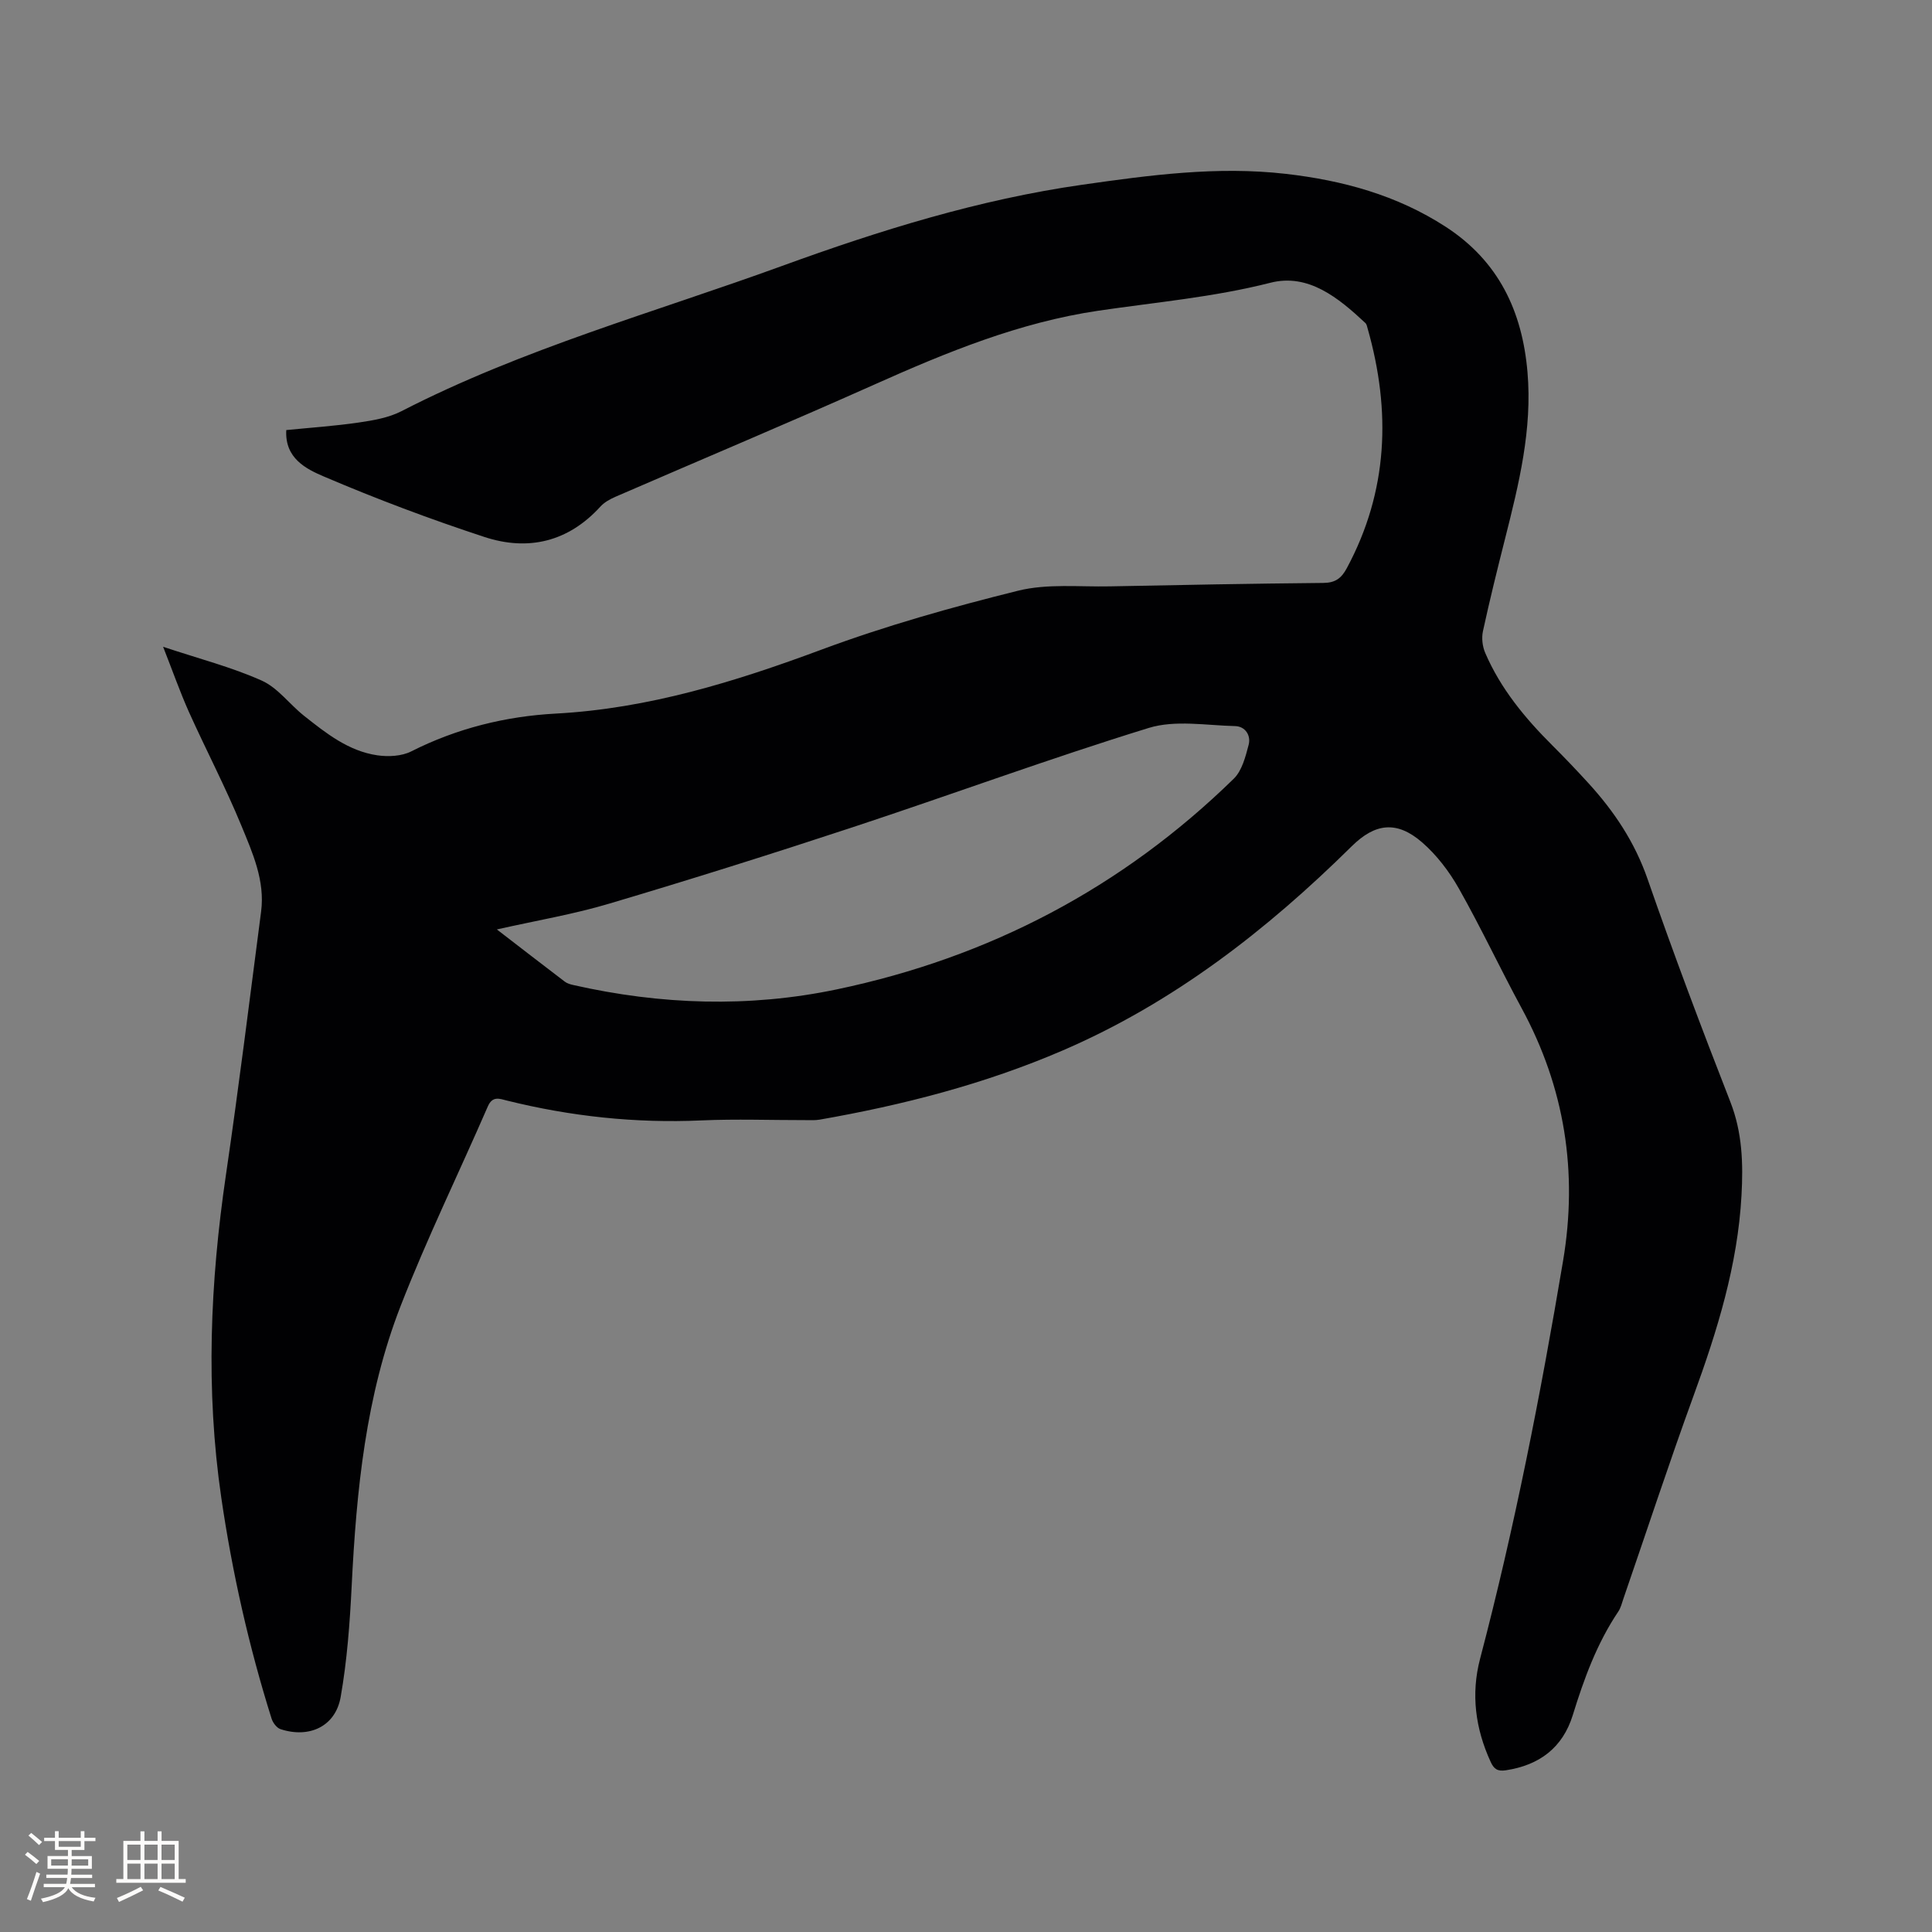 <svg enable-background="new 0 0 400 400" viewBox="0 0 400 400" xmlns="http://www.w3.org/2000/svg"><rect x="0" y="0" width="400" height="400" fill="#808080" stroke="none"/><path d="m33.77 133.91c7.52 2.5 14.21 4.22 20.42 7 3.33 1.49 5.77 4.92 8.75 7.28 4.57 3.62 9.21 7.32 15.19 8.19 2.27.33 5.03.19 7.01-.81 9.45-4.78 19.54-7.27 29.93-7.83 19.22-1.04 37.14-6.6 55.01-13.24 13.26-4.93 26.97-8.79 40.71-12.2 6.03-1.5 12.64-.77 18.99-.9 14.73-.3 29.46-.57 44.19-.71 2.47-.02 3.74-.94 4.87-3.05 8.57-15.94 9.17-32.52 4.32-49.61-.11-.4-.2-.9-.48-1.16-5.55-5.19-11.79-10.33-19.65-8.33-11.79 3-23.77 4.04-35.7 5.8-16.28 2.41-31.35 8.59-46.28 15.27-17.78 7.94-35.74 15.48-53.6 23.23-1.13.49-2.32 1.14-3.13 2.03-6.67 7.33-14.97 9.28-24.04 6.3-11.24-3.69-22.36-7.87-33.24-12.52-3.6-1.54-8.11-3.73-7.77-9.61 5.04-.5 10.08-.84 15.06-1.57 2.98-.44 6.14-.98 8.77-2.33 25.18-12.95 52.41-20.47 78.84-30.09 20.23-7.36 40.74-13.75 62.12-16.8 13.95-1.99 27.93-3.88 42.1-2.26 11.82 1.35 23.03 4.4 33.15 10.96 10.95 7.1 15.86 17.47 16.94 30.1 1.02 11.85-1.78 23.15-4.64 34.47-1.61 6.36-3.19 12.74-4.58 19.15-.31 1.42-.11 3.17.47 4.51 3.19 7.42 8.25 13.52 13.92 19.17 2.55 2.54 5.04 5.16 7.47 7.82 5.32 5.83 9.57 12.19 12.22 19.82 5.38 15.5 11.17 30.86 17.14 46.14 2.49 6.36 2.67 12.77 2.31 19.35-.79 14.45-5.02 28.05-9.94 41.53-5.07 13.92-9.69 28-14.52 42.01-.31.9-.53 1.87-1.05 2.64-4.43 6.58-7.1 13.91-9.42 21.43-2.09 6.76-6.91 10.37-13.86 11.43-1.72.26-2.47-.26-3.14-1.73-3.17-6.89-4.12-14.04-2.19-21.38 7.14-27.17 12.53-54.7 17.18-82.38 3.09-18.38.35-35.83-8.58-52.29-4.44-8.19-8.4-16.65-12.98-24.75-1.99-3.53-4.59-6.95-7.63-9.59-5.24-4.54-9.73-3.97-14.56.8-17.62 17.4-36.94 32.42-59.88 42.3-16.15 6.95-33.03 11.29-50.29 14.31-.93.16-1.9.1-2.86.1-7.21.01-14.43-.26-21.63.06-13.66.61-27.06-.83-40.3-4.12-1.47-.37-2.94-1.01-3.91 1.22-5.99 13.78-12.6 27.32-18.05 41.31-7.23 18.56-9.16 38.21-10.14 57.98-.38 7.69-.95 15.42-2.28 22.99-1.07 6.09-6.49 8.61-12.46 6.65-.78-.26-1.57-1.32-1.84-2.17-4.71-14.98-8.15-30.24-10.42-45.78-3.26-22.34-2.3-44.57.97-66.82 2.66-18.13 4.91-36.33 7.28-54.5.83-6.38-1.76-12.13-4.07-17.75-3.3-8.02-7.34-15.72-10.9-23.63-1.84-4.13-3.33-8.38-5.32-13.44zm69.1 58.52c5.19 4 9.62 7.43 14.08 10.82.48.37 1.14.55 1.75.69 18.12 4.1 36.35 4.71 54.55.9 31.57-6.61 59.09-21.05 82.19-43.62 1.71-1.67 2.43-4.56 3.08-7.02.51-1.95-.71-3.82-2.8-3.87-5.98-.14-12.39-1.31-17.88.38-20.62 6.35-40.89 13.83-61.39 20.59-16.67 5.5-33.42 10.77-50.25 15.77-7.35 2.2-14.97 3.48-23.33 5.36z" fill="#010103"/><g fill="#fcfbfa"><path d="m5.17 384 .55-.58c.85.61 1.65 1.24 2.4 1.87l-.59.64c-.83-.73-1.62-1.38-2.36-1.93m1.22 9.53-.82-.34c.71-1.76 1.37-3.64 1.98-5.63.24.13.5.25.76.36-.6 1.67-1.24 3.54-1.92 5.61m-.5-13.5.57-.54c.56.44 1.31 1.06 2.26 1.87l-.64.64c-.68-.66-1.41-1.32-2.19-1.97m3.25.46h2.24v-1.36h.77v1.36h4.57v-1.36h.76v1.36h2.28v.69h-2.28v1.84h-2.64v1.26h4.18v2.64h-4.21c0 .45-.02.86-.05 1.21h4.32v.69h-4.38c-.04.34-.1.75-.19 1.22h5.15v.69h-4.82c.87 1.19 2.51 1.92 4.93 2.19-.17.31-.3.57-.37.76-2.77-.49-4.52-1.41-5.26-2.76-.56 1.26-2.3 2.23-5.24 2.9-.12-.24-.26-.48-.43-.72 2.73-.55 4.38-1.34 4.96-2.38h-4.38v-.69h4.65c.1-.38.17-.79.21-1.22h-4.32v-.69h4.4c.03-.34.05-.75.05-1.21h-4.2v-2.64h4.23v-1.26h-2.69v-1.84h-2.24zm1.46 4.46v1.29h3.45c.01-.4.02-.57.01-.53v-.32-.45h-3.46zm1.55-2.59h4.57v-1.19h-4.57zm6.11 2.59h-3.42v.77c-.01.19-.01.37-.02.53h3.44z"/><path d="m32.63 379.16h.82v1.98h3.54v7.89h1.46v.78h-14.37v-.78h1.46v-7.89h3.54v-1.98h.82v1.98h2.73zm-3.49 11.48.5.73c-1.61.82-3.28 1.63-5 2.41-.13-.27-.28-.55-.44-.82 1.75-.72 3.4-1.49 4.94-2.32m-2.78-5.55h2.73v-3.18h-2.73zm0 3.95h2.73v-3.2h-2.73zm3.54-3.95h2.73v-3.18h-2.73zm0 3.95h2.73v-3.2h-2.73zm7.89 4.68c-1.84-.92-3.51-1.7-5.02-2.32l.45-.73c1.89.8 3.57 1.55 5.04 2.23zm-1.62-11.81h-2.73v3.18h2.73zm-2.73 7.13h2.73v-3.2h-2.73z"/></g></svg>